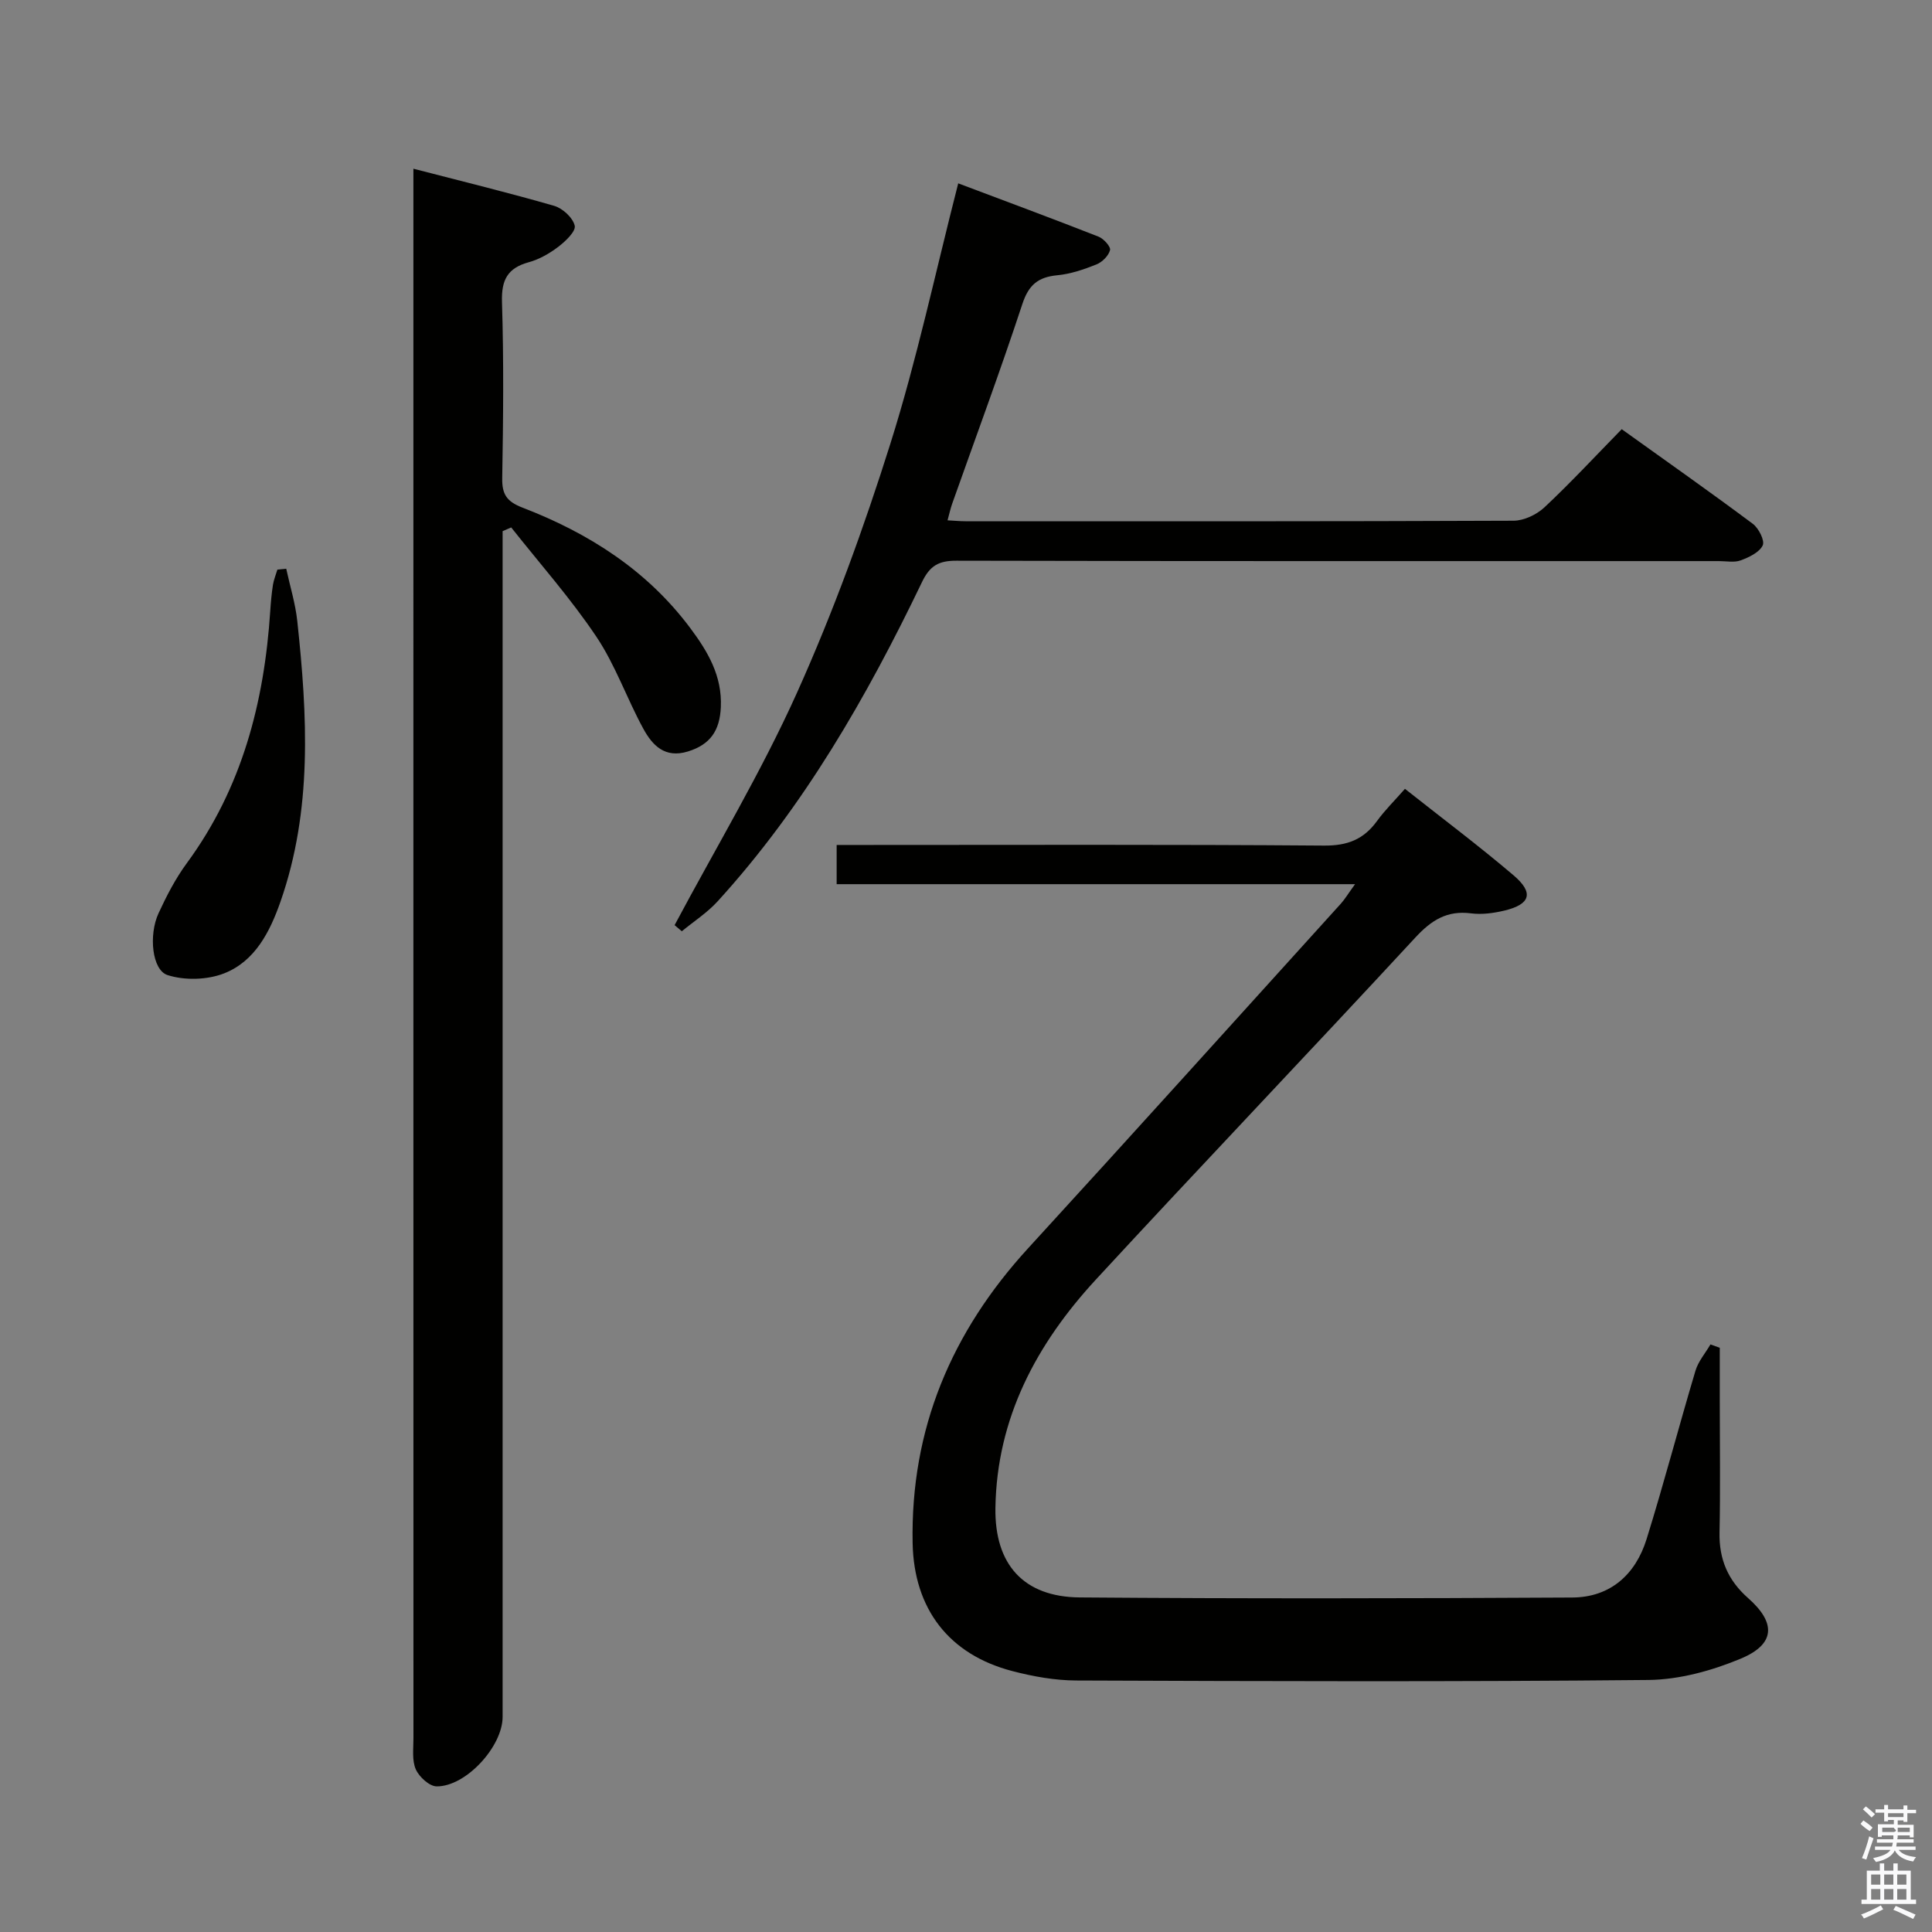 <svg enable-background="new 0 0 400 400" viewBox="0 0 400 400" xmlns="http://www.w3.org/2000/svg"><rect x="0" y="0" width="400" height="400" fill="#808080" stroke="none"/><path d="m385.2 377.6.6-.7c.6.4 1.3.9 1.9 1.5l-.6.7c-.8-.5-1.4-1-1.9-1.5zm.3 7.1c.6-1.4 1.1-2.9 1.5-4.5.3.1.6.3.9.4-.5 1.4-1 2.9-1.5 4.4zm.2-10.1.6-.6c.7.5 1.3 1.1 1.9 1.6l-.7.7c-.6-.6-1.2-1.2-1.8-1.7zm8.4-.8h.8v.9h1.8v.7h-1.8v1.8h-.8v-.3h-1.2v.9h3.3v2.6h-.8v-.4h-2.5c0 .3 0 .6-.1.8h3.4v.7h-3.5c0 .3-.1.6-.1.8h4v.7h-3.5c.7.9 1.9 1.3 3.6 1.5-.2.2-.4.5-.6.9-1.9-.3-3.2-1.1-3.8-2.3-.5 1.1-1.8 2-3.9 2.4-.2-.3-.4-.5-.6-.8 1.9-.4 3.1-.9 3.6-1.7h-3.2v-.7h3.5c.1-.2.1-.5.2-.8h-3.3v-.7h3.4c0-.2 0-.5 0-.8h-2.4v.3h-.8v-2.6h3.3v-.9h-1.2v.3h-.8v-1.8h-1.8v-.7h1.8v-.9h.8v.9h3.2zm-4.4 5.5h2.4c1-.3 0-.6 0-.9h-2.4zm1.2-3.1h3.2v-.8h-3.2zm4.4 2.2h-2.4v.9h2.5v-.9z" fill="#fafafb"/><path d="m389.2 385.8h.9v1.5h1.9v-1.5h.9v1.5h2.7v6h1.1v.9h-11.3v-.9h1.1v-6h2.7zm.2 8.7.5.8c-1.2.6-2.5 1.3-4 1.9-.2-.3-.3-.6-.6-.8 1.6-.6 3-1.3 4.1-1.9zm-2-4.3h1.9v-2.1h-1.9zm0 3.1h1.9v-2.2h-1.9zm2.7-3.1h1.9v-2.1h-1.9zm0 3.1h1.9v-2.2h-1.9zm2.4 1.3c1.4.6 2.7 1.2 4.1 1.8l-.5.9c-1.5-.7-2.8-1.4-4.1-1.9zm2.2-6.5h-1.9v2.1h1.9zm-1.9 5.2h1.9v-2.2h-1.9z" fill="#fafafb"/><g fill="#010100"><path d="m280.55 183.06c-36.49 0-71.77 0-107.33 0 0-2.73 0-5.13 0-8.12h5.44c31.82 0 63.65-.12 95.47.13 4.85.04 8.2-1.28 10.96-5.08 1.63-2.25 3.64-4.22 5.79-6.67 7.72 6.11 15.3 11.79 22.49 17.91 4.25 3.62 3.5 6-1.91 7.3-2.23.53-4.66.86-6.9.57-4.98-.64-8.21 1.42-11.53 5.01-21.93 23.71-44.23 47.07-66.13 70.8-12.27 13.3-20.53 28.65-20.81 47.31-.17 11.66 5.81 18.41 17.45 18.51 33.99.27 67.98.21 101.97.02 7.87-.04 13.1-4.74 15.39-12.07 3.6-11.56 6.66-23.28 10.13-34.89.58-1.95 2.05-3.63 3.1-5.44.64.23 1.29.46 1.93.69v11.23c0 9 .14 18-.05 26.99-.12 5.57 1.75 9.94 5.94 13.63 5.82 5.14 5.59 9.53-1.51 12.5-5.98 2.5-12.72 4.36-19.15 4.43-39.48.39-78.97.26-118.46.11-4.42-.02-8.94-.83-13.23-1.95-13.13-3.42-20.38-12.87-20.65-26.48-.46-23.64 8.04-43.73 23.91-61.06 21.7-23.69 43.2-47.56 64.77-71.37.84-.94 1.49-2.05 2.92-4.01z"/><path d="m85.59 34.93c10.3 2.67 19.78 4.98 29.15 7.69 1.76.51 3.87 2.46 4.25 4.11.27 1.15-1.9 3.22-3.38 4.35-1.82 1.39-3.95 2.61-6.13 3.21-4.4 1.21-5.69 3.65-5.55 8.23.38 12.15.26 24.32.05 36.47-.06 3.35.93 4.84 4.15 6.09 13.73 5.28 25.85 12.98 34.8 24.98 3.62 4.85 6.61 9.88 6.31 16.37-.22 4.8-2.15 7.71-6.8 9.15-4.8 1.49-7.38-1.29-9.25-4.71-3.42-6.26-5.78-13.18-9.72-19.05-5.31-7.92-11.7-15.12-17.63-22.62-.59.26-1.19.51-1.78.77v5.64 239.86c0 6.11-7.58 14.43-13.65 14.38-1.51-.01-3.63-1.96-4.32-3.52-.82-1.85-.49-4.25-.49-6.41-.02-106.27-.01-212.55-.01-318.82 0-1.63 0-3.27 0-6.17z"/><path d="m139.67 191.54c8.52-16 17.91-31.61 25.33-48.1 7.53-16.75 13.85-34.14 19.37-51.67 5.46-17.33 9.25-35.19 14.02-53.81 9.66 3.64 19.4 7.25 29.06 11.04 1.06.42 2.55 2.08 2.37 2.78-.3 1.18-1.62 2.49-2.82 2.97-2.6 1.04-5.35 1.98-8.11 2.24-3.96.38-5.92 1.99-7.22 5.95-4.57 13.87-9.65 27.57-14.53 41.34-.37 1.06-.61 2.17-.96 3.45 1.45.08 2.59.19 3.74.19 37.81.01 75.63.05 113.44-.11 2.16-.01 4.78-1.26 6.4-2.77 5.44-5.1 10.52-10.58 16-16.18 9.41 6.74 18.36 13.04 27.14 19.59 1.22.91 2.52 3.49 2.05 4.47-.7 1.45-2.83 2.46-4.56 3.1-1.32.49-2.96.15-4.46.15-52.64 0-105.28.04-157.92-.08-3.65-.01-5.49 1.02-7.12 4.42-11.41 23.75-24.45 46.5-42.33 66.12-2.15 2.35-4.92 4.14-7.4 6.18-.5-.42-.99-.84-1.49-1.27z"/><path d="m59.26 117.75c.78 3.61 1.9 7.19 2.29 10.84 2.1 19.56 3.17 39.1-3.49 58.12-2.18 6.21-5.26 12.31-11.67 14.82-3.48 1.36-8.16 1.49-11.7.35-3.23-1.04-3.93-8.31-1.88-12.77 1.66-3.6 3.52-7.21 5.86-10.39 11.44-15.56 16.04-33.31 17.28-52.2.12-1.82.28-3.63.56-5.43.17-1.07.61-2.11.92-3.16.61-.06 1.22-.12 1.83-.18z"/></g></svg>